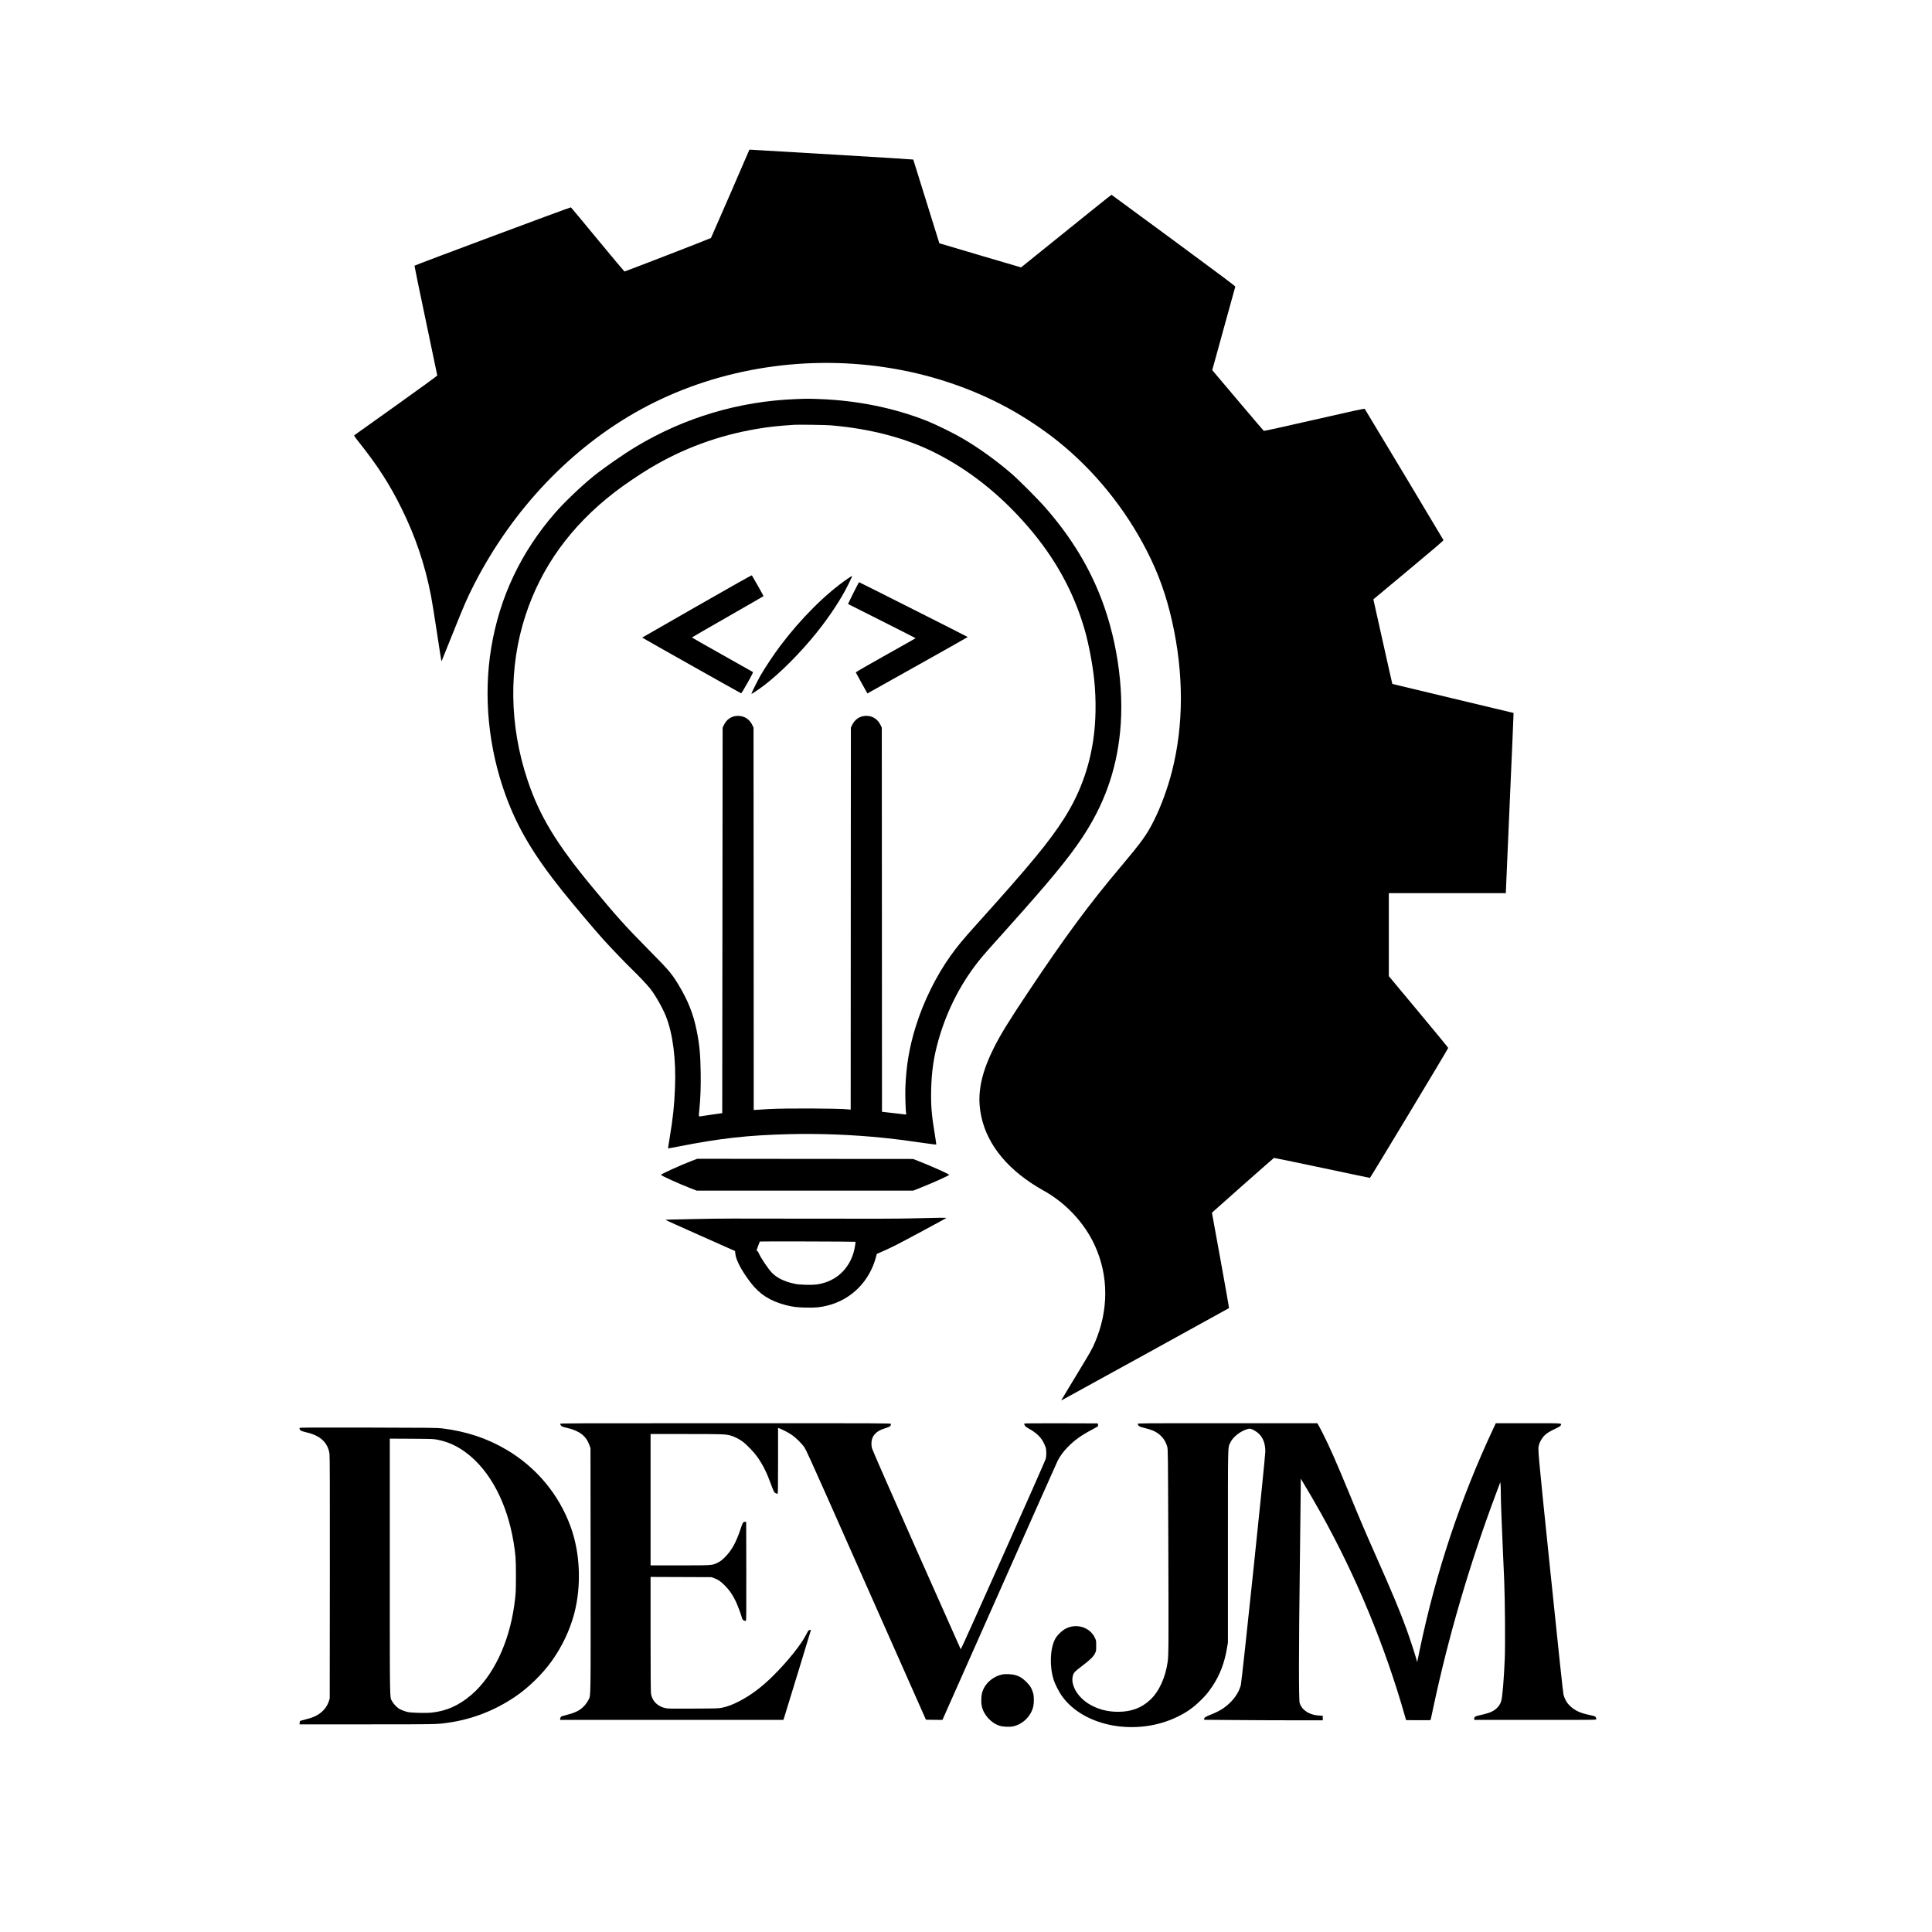 <?xml version="1.0" standalone="no"?>
<!DOCTYPE svg PUBLIC "-//W3C//DTD SVG 20010904//EN"
 "http://www.w3.org/TR/2001/REC-SVG-20010904/DTD/svg10.dtd">
<svg version="1.0" xmlns="http://www.w3.org/2000/svg"
 width="5001pt" height="5000pt" viewBox="0 0 5001 5000"
 preserveAspectRatio="xMidYMid meet">

<g transform="translate(0,5000) scale(0.1,-0.1)"
fill="#000000" stroke="none">
<path d="M19390 46107 c-37 -95 -981 -2262 -987 -2268 -14 -13 -2226 -870
-2239 -867 -6 2 -318 374 -693 828 -374 454 -686 829 -693 833 -12 8 -4034
-1493 -4049 -1511 -3 -4 128 -641 292 -1417 164 -775 298 -1417 298 -1425 0
-8 -462 -345 -1066 -775 -586 -418 -1072 -765 -1081 -771 -13 -9 9 -41 135
-200 478 -603 776 -1067 1082 -1684 362 -729 610 -1462 766 -2264 25 -127 95
-559 155 -960 61 -401 112 -732 115 -734 3 -3 7 -3 8 -1 2 2 128 315 280 696
306 764 380 934 561 1288 999 1948 2516 3540 4311 4526 1872 1027 4134 1419
6318 1093 1145 -170 2237 -534 3212 -1069 426 -234 889 -543 1263 -842 949
-760 1754 -1753 2316 -2858 299 -585 498 -1147 650 -1826 299 -1342 298 -2663
-4 -3852 -113 -448 -286 -920 -476 -1298 -178 -356 -318 -550 -853 -1184 -821
-972 -1446 -1819 -2410 -3265 -493 -740 -690 -1059 -869 -1412 -289 -568 -411
-1061 -373 -1508 66 -776 526 -1466 1336 -2005 94 -62 222 -141 285 -175 594
-321 1091 -848 1362 -1445 358 -787 357 -1673 -2 -2511 -73 -170 -99 -216
-495 -869 -195 -323 -360 -596 -366 -607 -10 -19 -10 -19 28 0 81 42 4298
2364 4305 2371 5 4 -93 560 -216 1236 l-224 1230 36 37 c56 55 1555 1379 1569
1385 6 2 565 -113 1241 -256 676 -144 1236 -261 1243 -261 12 1 2020 3333
2026 3364 2 6 -344 427 -767 934 l-770 924 0 1074 0 1074 1515 0 1515 0 0 43
c0 23 45 1072 101 2330 56 1259 100 2290 98 2292 -2 1 -708 170 -1569 375
-861 205 -1567 374 -1569 376 -2 2 -114 496 -247 1096 l-244 1093 23 20 c12
11 422 353 910 759 593 494 886 744 882 754 -8 21 -2026 3385 -2039 3399 -9
10 -283 -49 -1306 -283 -783 -179 -1299 -293 -1307 -287 -6 4 -290 337 -629
738 -339 402 -637 753 -661 782 l-44 52 296 1073 c163 590 298 1080 301 1089
3 12 -409 320 -1596 1195 -880 648 -1603 1180 -1608 1182 -6 2 -579 -458
-2174 -1745 l-167 -135 -1057 311 c-582 171 -1058 312 -1059 314 -1 1 -152
487 -336 1080 -184 594 -336 1082 -339 1087 -3 4 -936 62 -2075 129 -1138 66
-2092 123 -2118 125 -42 5 -49 3 -57 -17z"/>
<path d="M20593 39669 c-1464 -57 -2872 -476 -4123 -1227 -328 -197 -833 -547
-1105 -767 -318 -257 -760 -678 -998 -953 -882 -1013 -1435 -2182 -1651 -3487
-208 -1257 -74 -2608 381 -3845 304 -827 724 -1533 1461 -2453 272 -340 821
-991 1056 -1252 179 -199 582 -619 731 -763 184 -177 390 -395 481 -507 130
-162 321 -496 409 -715 182 -454 268 -1125 237 -1862 -20 -474 -50 -760 -133
-1262 -27 -164 -48 -300 -46 -302 2 -2 118 19 258 46 1104 217 1795 294 2868
322 801 20 1649 -13 2469 -97 326 -34 568 -65 989 -127 194 -28 355 -49 358
-46 3 3 -13 115 -35 249 -86 515 -105 753 -97 1164 10 472 65 853 188 1288
226 798 608 1531 1121 2147 105 125 160 188 643 726 1107 1235 1587 1815 1952
2362 569 853 887 1737 987 2748 115 1150 -96 2516 -558 3627 -327 784 -767
1480 -1381 2182 -190 217 -697 725 -882 883 -412 352 -835 656 -1263 906 -228
134 -687 359 -915 450 -850 336 -1791 528 -2776 566 -277 11 -340 11 -626 -1z
m912 -679 c1026 -87 1942 -328 2700 -710 892 -450 1689 -1084 2407 -1915 706
-819 1186 -1694 1468 -2677 102 -356 203 -891 244 -1288 54 -527 45 -1078 -25
-1555 -109 -738 -359 -1410 -757 -2035 -383 -600 -881 -1204 -2252 -2725 -365
-405 -506 -576 -684 -825 -375 -525 -697 -1178 -897 -1815 -171 -545 -254
-1035 -274 -1620 -6 -176 8 -615 22 -659 5 -17 1 -18 -33 -13 -22 4 -145 18
-274 32 -129 14 -254 28 -277 31 l-43 5 -2 4972 -3 4972 -28 59 c-74 158 -207
246 -372 246 -165 0 -298 -88 -372 -246 l-28 -59 -3 -4944 -2 -4944 -58 6
c-266 28 -1655 33 -2077 8 -88 -5 -208 -13 -267 -17 l-108 -7 -2 4949 -3 4949
-28 59 c-73 158 -209 246 -377 246 -159 0 -292 -88 -364 -240 l-31 -65 -5
-4989 -5 -4990 -255 -36 c-140 -21 -276 -41 -302 -45 -57 -9 -54 -26 -34 190
29 301 39 584 33 950 -7 460 -32 722 -102 1070 -88 439 -223 781 -472 1193
-175 291 -249 378 -763 897 -603 609 -833 865 -1471 1635 -927 1118 -1364
1840 -1672 2761 -476 1421 -495 2923 -55 4269 411 1258 1174 2313 2303 3186
234 181 633 453 906 617 862 518 1792 860 2793 1027 312 52 523 75 956 104
110 7 818 -3 945 -14z"/>
<path d="M18041 34309 c-778 -445 -1416 -811 -1418 -813 -4 -3 2527 -1429
2557 -1440 11 -5 54 63 168 266 129 230 150 274 138 284 -8 6 -366 208 -796
449 -429 241 -780 441 -780 444 0 3 417 244 926 535 509 292 927 532 928 535
3 5 -225 410 -302 538 -5 8 -458 -246 -1421 -798z"/>
<path d="M21939 35019 c-570 -392 -1210 -1030 -1747 -1744 -164 -219 -391
-559 -503 -755 -82 -144 -239 -458 -239 -479 0 -14 179 105 331 220 411 313
946 849 1354 1359 352 439 645 887 830 1265 90 186 98 205 86 205 -4 0 -55
-32 -112 -71z"/>
<path d="M22089 34649 c-77 -155 -139 -282 -137 -284 2 -1 396 -199 876 -441
479 -241 872 -441 872 -444 0 -3 -349 -200 -776 -439 -442 -247 -774 -439
-772 -446 2 -7 70 -132 152 -278 l149 -266 61 34 c34 19 618 346 1298 727 681
381 1238 696 1238 699 0 5 -2803 1419 -2814 1419 -3 0 -69 -126 -147 -281z"/>
<path d="M17902 19949 c-294 -113 -792 -339 -792 -360 0 -20 461 -229 760
-345 l165 -64 2801 0 2800 0 176 69 c328 130 758 323 758 341 0 18 -475 231
-790 353 l-145 57 -2793 2 -2793 3 -147 -56z"/>
<path d="M23635 18463 c-414 -10 -1017 -12 -2750 -8 -1843 5 -2329 4 -2860 -9
-352 -9 -675 -16 -717 -16 -43 0 -78 -3 -78 -7 0 -5 405 -188 899 -407 l898
-399 6 -62 c16 -172 158 -441 398 -756 228 -299 502 -475 903 -580 187 -48
285 -61 526 -66 249 -6 375 6 562 53 615 155 1085 625 1252 1253 l22 83 185
82 c101 46 245 113 319 151 154 77 1280 683 1295 696 12 11 -193 10 -860 -8z
m-1488 -607 c0 0 -5 -44 -13 -96 -69 -468 -359 -825 -779 -959 -159 -51 -271
-64 -493 -58 -147 4 -222 11 -297 27 -263 56 -468 158 -592 293 -102 113 -278
375 -329 491 -20 46 -34 66 -46 66 -10 0 -18 1 -18 3 0 7 81 230 87 240 4 7
2470 0 2480 -7z"/>
<path d="M14500 13143 c0 -10 10 -30 23 -45 19 -23 44 -33 167 -62 315 -76
484 -209 567 -443 l28 -78 3 -3158 c2 -3441 6 -3226 -53 -3354 -14 -31 -49
-86 -79 -122 -108 -135 -240 -209 -468 -266 -81 -21 -154 -42 -163 -49 -8 -6
-18 -28 -22 -49 l-6 -37 2891 0 2890 0 21 63 c37 114 691 2253 691 2260 0 14
-47 6 -63 -11 -9 -9 -34 -54 -57 -99 -126 -253 -472 -687 -844 -1058 -301
-301 -591 -519 -901 -677 -168 -85 -279 -127 -423 -160 -93 -21 -123 -22 -751
-25 -577 -4 -663 -2 -727 12 -205 45 -343 184 -373 375 -7 43 -11 572 -11
1543 l0 1478 788 -3 787 -3 74 -27 c102 -37 171 -85 281 -197 107 -108 184
-218 263 -377 51 -102 134 -318 170 -445 14 -45 23 -59 50 -74 19 -10 42 -15
51 -12 15 6 16 109 14 1284 l-3 1278 -23 3 c-48 7 -68 -20 -112 -155 -126
-380 -235 -579 -414 -759 -84 -83 -116 -108 -186 -142 -146 -73 -132 -72 -982
-72 l-758 0 0 1700 0 1700 918 0 c922 0 1020 -3 1147 -37 95 -25 233 -94 321
-161 106 -80 293 -275 374 -390 144 -204 243 -400 349 -691 78 -213 88 -232
133 -254 21 -10 42 -16 48 -12 7 4 10 288 10 855 l0 850 50 -20 c85 -34 212
-100 300 -159 108 -71 272 -233 337 -334 35 -53 197 -407 507 -1105 250 -565
946 -2132 1545 -3482 l1089 -2455 214 -3 213 -2 1475 3322 c811 1828 1490
3352 1508 3388 62 119 146 234 251 343 178 184 360 315 639 461 83 43 153 85
156 92 3 7 1 25 -3 41 l-7 28 -952 3 c-652 1 -952 -1 -952 -8 0 -6 6 -25 14
-43 11 -26 36 -46 124 -96 230 -132 342 -260 418 -476 23 -65 23 -218 2 -300
-21 -78 -2189 -4938 -2199 -4928 -4 5 -520 1165 -1147 2578 -728 1642 -1144
2592 -1152 2630 -31 149 -6 271 73 360 61 70 131 110 272 156 131 42 145 53
145 110 0 19 -55 19 -4280 19 -4070 0 -4280 -1 -4280 -17z"/>
<path d="M29450 13141 c0 -11 10 -31 23 -45 17 -21 50 -33 158 -60 75 -19 168
-47 206 -63 191 -81 322 -226 376 -418 20 -69 20 -115 29 -2520 9 -2563 8
-2872 -16 -3046 -56 -408 -223 -774 -450 -986 -229 -215 -492 -313 -837 -313
-285 0 -540 71 -765 211 -298 188 -470 501 -400 733 22 72 53 105 228 237 217
164 299 244 340 328 32 64 33 68 33 201 0 134 0 135 -36 210 -129 270 -476
378 -752 233 -105 -56 -224 -173 -277 -273 -131 -254 -146 -708 -34 -1057 36
-113 134 -303 211 -413 574 -806 1947 -1052 2998 -536 238 117 397 229 584
411 137 133 209 219 316 379 193 290 313 606 377 993 l23 138 0 2490 c0 2697
-3 2544 55 2670 68 151 246 297 439 360 69 23 106 16 198 -37 186 -106 276
-283 276 -538 0 -167 -606 -5946 -634 -6050 -45 -167 -147 -329 -292 -467
-138 -131 -271 -212 -500 -302 -122 -49 -157 -73 -157 -105 l0 -23 743 -6
c408 -4 1099 -7 1535 -7 l792 0 0 58 0 59 -97 6 c-159 10 -293 62 -390 151
-53 48 -80 90 -110 170 -26 68 -25 1352 3 3511 13 1034 24 1975 24 2090 l0
210 58 -95 c98 -159 332 -562 465 -800 917 -1645 1658 -3436 2175 -5255 l28
-100 316 -3 c295 -2 317 -1 322 15 2 10 30 137 61 283 393 1857 947 3747 1627
5561 l113 301 7 -53 c3 -30 6 -128 7 -219 1 -214 15 -619 46 -1325 14 -313 32
-732 41 -930 21 -490 30 -1679 15 -2045 -21 -511 -59 -973 -90 -1084 -30 -108
-103 -199 -211 -263 -64 -38 -163 -71 -310 -103 -157 -34 -180 -47 -180 -101
l0 -29 1580 0 c1556 0 1580 0 1580 19 0 40 -19 69 -52 80 -18 6 -89 22 -158
37 -217 45 -361 117 -486 241 -74 75 -127 172 -154 284 -12 55 -131 1165 -339
3184 -339 3288 -327 3151 -291 3286 16 60 69 154 120 212 58 66 136 117 295
192 107 51 137 69 145 90 22 59 85 55 -835 55 l-846 0 -50 -107 c-868 -1849
-1503 -3755 -1923 -5777 l-62 -299 -28 99 c-46 161 -172 543 -258 779 -162
444 -357 912 -791 1891 -285 643 -371 844 -655 1534 -364 883 -539 1280 -721
1636 -54 105 -106 203 -116 217 l-17 27 -2324 0 c-2295 0 -2324 0 -2324 -19z"/>
<path d="M7754 13036 c-7 -19 11 -52 39 -71 12 -8 81 -28 152 -45 349 -82 540
-262 584 -550 9 -56 11 -861 9 -3205 l-3 -3130 -21 -67 c-41 -131 -135 -254
-257 -335 -96 -64 -173 -96 -341 -138 -77 -19 -144 -39 -149 -44 -5 -5 -10
-27 -11 -48 l-1 -38 1735 0 c1793 0 1816 0 2100 41 632 89 1216 316 1750 678
335 227 687 569 932 906 270 373 480 813 593 1245 188 721 154 1562 -92 2240
-303 839 -888 1542 -1661 1998 -505 299 -1041 476 -1672 554 -120 14 -334 17
-1908 20 -1550 3 -1773 2 -1778 -11z m3581 -305 c277 -58 501 -161 740 -341
612 -462 1051 -1295 1219 -2310 53 -324 61 -425 61 -865 0 -419 -4 -491 -46
-785 -137 -966 -546 -1817 -1102 -2296 -325 -280 -648 -424 -1036 -465 -152
-16 -531 -6 -621 16 -87 21 -184 60 -234 94 -61 43 -141 131 -171 191 -58 115
-55 -103 -55 3488 l0 3303 568 -3 c546 -4 571 -5 677 -27z"/>
<path d="M25965 6660 c-269 -49 -491 -250 -549 -500 -18 -74 -21 -232 -6 -309
43 -229 235 -446 460 -521 88 -29 259 -38 356 -17 247 53 461 263 520 512 21
90 21 259 -1 340 -31 120 -80 203 -179 300 -99 98 -187 151 -301 180 -74 19
-233 27 -300 15z"/>
</g>
</svg>

